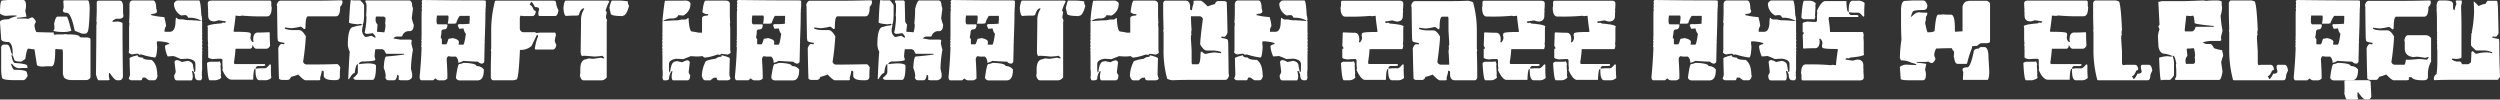 <svg xmlns="http://www.w3.org/2000/svg" viewBox="0 0 769.18 30.63"><rect x="0" y="0" width="769.18" height="30.63" fill="#333333" stroke="none"/><defs><style>.cls-1{fill:#fff;}</style></defs><g id="Warstwa_2" data-name="Warstwa 2"><g id="Warstwa_1-2" data-name="Warstwa 1"><path class="cls-1" d="M3,0H7.08C7.7,0,8,.59,8,1.69v.46a7.42,7.42,0,0,1-.23,1.18L8.13,5v.12a25.77,25.77,0,0,1-2.93.36v.22H8l.71.12a2.9,2.9,0,0,1,1.18-.46H10A2.73,2.73,0,0,1,11,6.53v.34A1.71,1.71,0,0,0,10.61,8c.22,1.25.46,1.88.72,1.88,2.52.08,4.17.12,5,.12a.11.11,0,0,1,.12-.12,1.11,1.11,0,0,0,.34.82l.84-.12h1.76a1.29,1.29,0,0,0,.59-.11l.7.11H21c2.36,0,3.54.28,3.54.83l.6.12H26.9c.59.1.91.25.94.47v11.8a1.44,1.44,0,0,1-1.18.83H22.18c-1.81,0-2.71-.56-2.71-1.66-.08,0-.12,0-.12-.11V16l-.12-.82h-.12c-.41,0-1.08,0-2-.12l-.12.24c0,3.39-.36,5.08-1.06,5.08H14.87a11.59,11.59,0,0,0-1.54.1c-1.33,0-2-.23-2-.7l-.72-4.6a15.32,15.32,0,0,1-1.88-.24c-.33,0-.64,1.06-.94,3.18l-1.18.84q-2.25,0-2.25-.72a4.79,4.79,0,0,0-.58-1.3l.12-.58c0-1.91-.4-3.05-1.18-3.42-1.57,0-2.36-.32-2.36-1L0,6.87c0-.63.87-.94,2.6-.94A9.4,9.4,0,0,1,5.08,5V4.75H5c-.73,0-1.76,0-3.08.12A3.09,3.09,0,0,1,0,4.17q0-4,.6-4C1.46.07,2.25,0,3,0ZM1.3,13.72h.82c.61,0,1,.83,1.3,2.48.16,0,.24.2.24.58a.92.92,0,0,0-.12.36c.29,1.49.65,2.24,1.06,2.24,2.51.17,3.77.45,3.77.84l.12.58-.24.12H7.91A19.84,19.84,0,0,0,5.78,21a2.73,2.73,0,0,1-2-1.3l-.24-.12-.12.24c.36,1.1.72,1.66,1.06,1.66,2.52,0,3.77.27,3.77.82a4.27,4.27,0,0,1,.24,1.06c-.44.86-.87,1.29-1.3,1.29H4.26c-2.44,0-3.66-.27-3.66-.82a14.37,14.37,0,0,1-.24-2.25V14.78C.36,14.08.67,13.72,1.3,13.72ZM20.52,5.11c.23,0,.71,1.45,1.42,4.36a7.91,7.91,0,0,1-3.06.36h-.12c-1.57-.05-2.35-.24-2.35-.58.11,0,.22-.12.34-.36V8.65a12.57,12.57,0,0,0-.1-1.3c.3-1.49.66-2.24,1.06-2.24Zm-.82-5H27c.33,0,.53.79.6,2.36Q27.44,10,26.78,10c-.08.24-.31.36-.7.36h-.82L23,9.47q-1.14-5.53-2.48-5.54-1.17,0-1.17-.72l.23-.82c0-.13,0-.84-.11-2.12Z"/><path class="cls-1" d="M30.47.21h6.39q1,0,1,2V3.76a5.9,5.9,0,0,0,.12,1.06c0,.51-.36.83-1.08.94H35.68c-.7.38-1.06.61-1.06.72v.24a10.18,10.18,0,0,0,1.54-.12c1,.16,1.54.35,1.54.58V9.43q0,5,.12,14.32c-.21.63-.56.94-1.08.94H36q-.74,0-2.25-2.25-.24,0-.24.24v.48a2.87,2.87,0,0,0,.24,1.3l-.36.23H30.35c-.23,0-.5-.59-.82-1.77q.12-11.39.12-15l.12-1.06-.12-.24c.08-1.46.12-2.69.12-3.68V.56C29.85.32,30.08.21,30.47.21Z"/><path class="cls-1" d="M40.9.14h6.17c.63,0,1,.87,1,2.61.08,0,.16.27.24.82-.1.48-.69.72-1.78.72v.36a20.87,20.87,0,0,0,4,.6A16,16,0,0,1,51.1,8a3,3,0,0,0-.46,1.2v.58h1.65C53.4,9.74,54,8.68,54,6.55l.12-1.08h.24a1.13,1.13,0,0,0,.82.48h1.08a12.69,12.69,0,0,0,1.3.24h.36c.83,0,2.13.08,3.91.24V6.31a7.23,7.23,0,0,0-3.91-.84c-.29-.55-.57-.82-.84-.82s-.59,0-1.3.12a4.12,4.12,0,0,1-2.26-3.68c.31-.63.71-.95,1.2-.95h6.51c.33,0,.57,1.54.72,4.63.08,0,.16.43.24,1.3a.11.11,0,0,1-.12.12l.12.59V10.1a.11.11,0,0,0,.12.12l-.12.24v.72a.11.11,0,0,0,.12.12l-.12.22V12a1,1,0,0,0,.12.48.89.89,0,0,0-.12.47v.12a.94.94,0,0,0,.12.47.94.94,0,0,0-.12.47v.12a.9.9,0,0,0,.12.48,1,1,0,0,0-.12.48.88.88,0,0,0,.12.46,1,1,0,0,0-.12.48v.36a.11.11,0,0,0,.12.12l-.12.24v4.39a9.28,9.28,0,0,1-.12,1.3l.12.24-.12.24c.08.56.12.87.12.94-.12.56-.27.83-.48.83H61q-1.08,0-1.08-1.77-.41-1.08-.6-1.08h-.23V22a8.86,8.86,0,0,1,.23,1.56c-.05.78-.21,1.17-.46,1.17H54.43q-.84,0-.84-1.53l.48-1-.36-3c0-.48.28-.71.84-.71a4.07,4.07,0,0,1,1.42.59l1.78-.36c1.1.21,1.65.76,1.65,1.66.24,1.14.36,1.73.36,1.78H60l.12-.58V19.7q0-1.36-2.37-1.65l-2.14.12a18.65,18.65,0,0,0-2.26-.94q-1.17.12-1.77.12a8.86,8.86,0,0,1-.82-3.1c0-.26.43-.5,1.3-.71v-.11c0-.28-1-.52-3-.72H48.5q-.24,0-.24.36a7.07,7.07,0,0,0,.12,1.3c-.11,2.21-.35,3.32-.72,3.32a21.94,21.94,0,0,1-4.15-.94q-.09,0-.72.12c0-.13-.15-.25-.46-.36a10.48,10.48,0,0,0-1.67.24,1.63,1.63,0,0,1-1.06-.6l.12-.82V8.56a9.28,9.28,0,0,1,.12-1.3L39.72,7q.12-2,.12-3.09V1.2C39.94.49,40.29.14,40.9.14ZM42.33,17c0,.46.51.7,1.54.7q.23.72,2.73.72,1.78,1.26,1.78,4.75h.12q-.27,1.53-1.08,1.53H46c-.21,0-.64-.27-1.3-.83h-.84c-.11.56-.27.83-.48.83H40.55a1,1,0,0,1-.95-.59A3.5,3.5,0,0,0,40,22.92c-.08-2.73-.12-4.39-.12-5C39.84,17.71,40.67,17.4,42.33,17Z"/><path class="cls-1" d="M67.61,18.9a3.93,3.93,0,0,1,.34.94l-.12.24c.08,1.06.12,1.85.12,2.36h.12l-.12.24v.6a.94.94,0,0,0,.12.47c0,.37-.55.68-1.66.94h-1.9c-.37,0-.65-1.77-.82-5.33a2.07,2.07,0,0,1,.94-.36H67ZM65.11.19h18q.17,0,.36.36V1.61a1.16,1.16,0,0,0,.12.59c0,1.9-.48,2.84-1.42,2.84h-.6a64.6,64.6,0,0,1-7.11-.24,3.31,3.31,0,0,1-.82.12L72.46,4.8q0,.86-.6,4.86l.24.12h.48c3,0,4.5.16,4.5.47l.11.48-.11.58a1.78,1.78,0,0,0,.7,1.66l.24-.12-.12-.58c0-1.5.47-2.26,1.41-2.26.68,0,1.86,0,3.56-.11a.76.76,0,0,1,.12.35c0,.67,0,1.93.12,3.8-.3.62-.69.94-1.18.94H78.85c-.4,0-.76-.36-1.07-1.06h-.12c0,.7-.28,1.06-.82,1.06H72.46c-.08,1.32-.24,2.74-.48,4.25a1,1,0,0,1,.12.48h9.23q.24,0,.24.24v.24l-.6.12H79.21a1.19,1.19,0,0,0-.6.7.11.11,0,0,1,.12.12L79.91,21h1.66c.31,0,.78-.39,1.42-1.18h.12q.24,0,.24.24v1.3c0,.56,0,1.42.12,2.6a2.63,2.63,0,0,1-2.14.71H79.79c-.78,0-1.18-1-1.18-3v-.48h-.12c-.34,0-.54,1.11-.59,3.32H71.26c-1,0-2-1-2.83-3a1,1,0,0,1,.12-.48,9.28,9.28,0,0,1-.12-1.3v-1.3q0-.3-.48-.36c-.63,0-1.45,0-2.48.12-.94-.16-1.42-.36-1.42-.59V15.23a.11.11,0,0,0-.12-.12l.12-.24v-.12a3.73,3.73,0,0,0-.12-.94q0-.24.12-.24c-.08-.79-.12-1.38-.12-1.78V8.6a.9.9,0,0,0-.12-.48c0-.4,1.46-.71,4.38-.94q0-.21.6-.24l.24.12c.3-.13.46-.25.46-.36V6.58l-2.24-.36a7.22,7.22,0,0,1-1.3.36c-1.26,0-1.9-.59-1.9-1.78,0-.94,0-1.42-.12-1.42l.12-.24Q63.93,1.73,63.93,1C63.93.46,64.33.19,65.11.19Z"/><path class="cls-1" d="M105,.09a.92.92,0,0,0,.36.12v.7a2.48,2.48,0,0,1-.7,1.17c0,2-.43,2.94-1.3,2.94H94.8C94.25,5,94,6.16,94,8.44l-.12.48H93.5c-.49-.48-.84-.72-1.06-.72a16.31,16.31,0,0,1-2.82.48l-2-.24v.24c0,.24.71.43,2.12.58H92.1c.59,0,1.26.64,2,1.9A78.92,78.92,0,0,1,93.26,19a1.15,1.15,0,0,0,1.06.84h.12c2.23,0,5.34,0,9.31-.12.21,0,.52.31.94.94-.08.92-.12,1.59-.12,2v.94c0,.7-.43,1.05-1.3,1.05h-.58c-2,0-3.07-.47-3.07-1.41V22.1c0-.11-.12-.22-.35-.34H99a9.06,9.06,0,0,1-.48,2v.83a.9.9,0,0,1-.46.11H94c-.36,0-1.1-.58-2.24-1.76a16.37,16.37,0,0,1-2.24.71c-.21.62-.56.94-1.06.94H86.68a1.38,1.38,0,0,1-.84-.36c-.08-1.58-.15-4.71-.22-9.42.31-.87.66-1.3,1.06-1.3l.7.12.12-.22v-.24c-1.33-.16-2-.4-2-.72a5.51,5.51,0,0,1-.12-.94q-.12-7.89-.12-9.3c0-.05,0-.29-.12-.7C85.4.64,85.8.21,86.32.21H97.5C99.26.21,101.78.17,105,.09Z"/><path class="cls-1" d="M108,0l.6.12h2.24a5.65,5.65,0,0,1,1.18,1.42V4.75c-.06,1.81-.22,2.72-.48,2.72a.83.83,0,0,1,.12.36c-.16.7-.24,1.1-.24,1.18a2.52,2.52,0,0,0,1,2.35h.34c1-.23,1.58-.35,1.66-.35a2.52,2.52,0,0,0,1.06.59.11.11,0,0,1,.12-.12,3.13,3.13,0,0,0-.94-1.29,12.8,12.8,0,0,1-2,.23l-.48-.35a22.87,22.87,0,0,0,.58-4.84,1.1,1.1,0,0,0-.1-.36c.06-.85.1-1.6.1-2.24V1.45a1.39,1.39,0,0,0-.34-.82V.39q0-.24.24-.24h13.21c.62,0,.94.59.94,1.76q.12,0,.24.84l-.36,2.84a11,11,0,0,0,.6,2c0,1.33-.44,2-1.3,2a2.08,2.08,0,0,0-2.24,1.54,1,1,0,0,1-.48.12h-1.18a1.33,1.33,0,0,0-1.06.58l2.12.36h3.18l.36.23-.12.82v.12a13.72,13.72,0,0,0,.48,1.9,38.81,38.81,0,0,0-.6,5.66v.24c.24,1,.36,1.58.36,1.65v.59c0,.65-.44,1.08-1.3,1.29h-2.24l-.6-.11V23.4c0-.12-.11-.24-.34-.36h-.12c-.16,1.1-.47,1.65-.94,1.65h-1.78c-.5,0-.81-.31-.94-.94l.12-.23v-.24a7.11,7.11,0,0,0-.6-2.36c.12-2.36.39-3.54.82-3.54,2-.16,3.78-.36,5.44-.6v-.22h-5.44c-.1,0-.33-.39-.7-1.18a.88.88,0,0,1-.48-.24h-2.23a21.83,21.83,0,0,0-.24,2.24,6.93,6.93,0,0,1,.24,1.06c-.33.32-1.71.48-4.12.48a1.59,1.59,0,0,0-1,.7.11.11,0,0,1,.12.12,22.26,22.26,0,0,1,3.2-.24c1.33.1,2,.34,2,.72,0,2.9-.36,4.36-1.06,4.36h-5a1,1,0,0,1-.94-.59c.95-.75,1.42-1.34,1.42-1.77V19.74h-.12c-.37.19-.65,1.1-.84,2.72-.47,0-1,.62-1.76,1.88h-.24q.36-7.89.48-8.38a6.19,6.19,0,0,1-.6-2.12q0-5.55,1.78-5.55a7.36,7.36,0,0,1,2.24-.46l.34-.36a.81.81,0,0,0-.34-.12,5.51,5.51,0,0,0-.94.12c-1.81-.14-2.72-.34-2.72-.6C107.63,2.31,107.83,0,108,0Zm7.68,5.08-.12.58v.72a2.43,2.43,0,0,0,.59,1.18L116,9.71l.24.12h.58l1.42.12a7.87,7.87,0,0,0,.36-2.36l-.12-.48a6.14,6.14,0,0,0,.12-1.18V5.59q0-.2-.48-.48Z"/><path class="cls-1" d="M130.14,0q9.23.12,13.84.12h4.89l.6.12V1.91l-.12,1.42h.12a.92.92,0,0,0-.12.36q0,3.83-.24,9.2h.12a.76.76,0,0,0-.12.35q0,1-.12,5.73a.78.78,0,0,1-.84.6,1.68,1.68,0,0,1-1.07-.6q-1.1,0-4.53-.24a5.34,5.34,0,0,1-1.56.6,2.34,2.34,0,0,0-.72-1.92h-1.55l-.7-.12q-.35,0-.6.84.24,3.69.24,6a1.68,1.68,0,0,1-1.08.59H135A1.68,1.68,0,0,1,134,24.1l-.72.59h-3.69c-.32-.1-.48-.46-.48-1.07q.48-5,.6-9.06l-.12-.24.12-.72-.12-.24a.89.89,0,0,0,.12-.47.9.9,0,0,0-.12-.48,1,1,0,0,0,.12-.48v-.24a.11.11,0,0,0-.12-.12l.12-.24V4.17a9.28,9.28,0,0,1,.12-1.3l-.12-.24a3.53,3.53,0,0,0,.12-.84l-.12-.23a1,1,0,0,0,.12-.48V.72a.11.11,0,0,0-.12-.12Q129.81,0,130.14,0Zm4.29,4.77L134.31,6v.48q0,.87.36,1h2.75l.24.12q0,1.44-1,1.44t-.84,1a9.46,9.46,0,0,1-.24,1.44l.36.6v1.31q0,.24.24.24h1.08c.16,0,.4-.61.72-1.67l1.3-.24c1.27.28,1.91.68,1.91,1.2s-.12.66-.12.71l.24.12h1.2c.24,0,.51-1.11.83-3.35a3.06,3.06,0,0,1-.71-1.65h-.12l-1.2.12a5.26,5.26,0,0,1-.48-1.2l.36-.24h.6c.56,0,1.43,0,2.63-.12a.89.89,0,0,1,.1-.36c0-.08,0-.12-.1-.12l.1-.6V4.89h-3.09a7.41,7.41,0,0,0-1.08,2.27l-.6.12h-2A9.13,9.13,0,0,0,138,5.13a.83.83,0,0,1-.12-.36Zm8.24,14.56q3.93.15,3.93,1a2.66,2.66,0,0,1,2.27,1.07c0,2.22-.64,3.33-1.91,3.33h-5.61a1.15,1.15,0,0,1-1.08-.83q.57-4.17,1-4.17A6.35,6.35,0,0,0,142.67,19.33Z"/><path class="cls-1" d="M152.54.21H170.4c.48,0,.72.31.72.94a5.78,5.78,0,0,0,.7,2c-.17,1.19-.52,1.78-1.06,1.78H166q-.18,0-.36-.36v-.7a7.19,7.19,0,0,1,.24-1c0-.46-.43-.7-1.3-.7A5.76,5.76,0,0,0,163.55.56c-.13,0-.32.32-.6.94.45,0,.88.56,1.3,1.66q.6.12.6.48c-.16.87-.51,1.3-1.06,1.3H161l-.84-.12a1.47,1.47,0,0,0-.23.72V8.72A1.16,1.16,0,0,0,161,9.91h3.3q.6,0,.6.24l1.42-.12h4.37c.18,0,.3.28.36.82a7.52,7.52,0,0,0-.36,1.78,6.19,6.19,0,0,0,.48,1.18c-.16.94-.51,1.42-1.06,1.42h-5.33l-.24-.12a15.36,15.36,0,0,1,1-3.9v-.12a.92.92,0,0,1-.12-.36h-.24l-1.66,3.44a5,5,0,0,1-3.55,1.18q-.4,9.11-1.06,9.11l-.84.23H151.6a1,1,0,0,1-.59-.94V21.62q0-2.14.12-5.79a.11.11,0,0,0-.12-.12l.12-.84V9.79A35.27,35.27,0,0,1,152.3.32Z"/><path class="cls-1" d="M174.06.19h13.09l.34.24a13,13,0,0,0-1.18,2.94c.19,0,.31.2.36.59a8,8,0,0,0-.24,1.41c.19.55.3.83.36.83l-.12.58v17a2,2,0,0,1-1.64.94H179.6c-.55,0-.94-.47-1.18-1.41l.12-.82V21.4q0-3.18,2-3.18c0-.1.24-.18.7-.24.7.08,1.13.12,1.3.12l2.36-.36a2.73,2.73,0,0,0,.94.24l.12-.24c-.08,0-.28-.19-.6-.58a18.58,18.58,0,0,1-2.58.24c-1.51-.16-2.58-.24-3.19-.24h-.22c-.09,0-.12,0-.12.12-.35,0-.55-.43-.6-1.3q.12-8.07.12-10.25a6.26,6.26,0,0,1,.94-2.94V2.55c-.7,0-1.25.7-1.64,2.12l-.6.12c-.61,0-1.71,0-3.3.11-.42,0-.7-.82-.82-2.47C173.52.93,173.75.19,174.06.19Zm14.15,0H190a16.15,16.15,0,0,1,3.18.24V.77a2.05,2.05,0,0,0,.36,1c-.53,2-1.15,3.06-1.88,3.06,0,.08,0,.11-.12.11-2.44,0-3.66-.27-3.66-.82q0-.07-.36-1.65A6.77,6.77,0,0,1,188.21.19Z"/><path class="cls-1" d="M211.25.19c.79.18,1.19.53,1.19,1.06a4,4,0,0,1-2.25,3.55,14.14,14.14,0,0,0-1.54-.12c-.22.64-.81,1-1.78,1a4.68,4.68,0,0,0-2.71.7v.12c1.77-.16,3.07-.24,3.89-.24h.36c.09,0,.52-.08,1.3-.24h1.08a1.14,1.14,0,0,0,.82-.46h.24c.14,2.76.5,4.14,1.06,4.14a16.66,16.66,0,0,1,2,.35H216V5.64q0-.84,1.65-.84c0-.08.08-.12.23-.12V4.32a2.14,2.14,0,0,1-1.78-.58c.29-2.37.61-3.55,1-3.55h6.39c.7.1,1.06.45,1.06,1.06V4c0,.73,0,1.76.12,3.08a.11.11,0,0,1-.12.12l.12,1.42v6.75l.12.7c0,.26-.32.5-.94.72l-1.78-.24c-.32.11-.48.23-.48.35a6.91,6.91,0,0,0-.94-.11,14.51,14.51,0,0,1-3.79.94,2.14,2.14,0,0,1-.72-.47l-1.18.11h-.72a16.52,16.52,0,0,1-1.66-.11l-2.37.94c-1.11-.08-1.82-.12-2.14-.12-1.49.22-2.24.77-2.24,1.66v1.9l.12.6h.22c.22-2.21.77-3.32,1.66-3.32l.48-.12a12.45,12.45,0,0,0,1.66.34,4.35,4.35,0,0,1,1.42-.58.82.82,0,0,1,.83.58c0,.17-.12,1.21-.35,3.1.23.54.39.82.47.82,0,1.1-.28,1.65-.83,1.65h-4.38q-.48,0-.48-1.41c0-.08.08-.56.24-1.42h-.24a4.21,4.21,0,0,0-.82,2.48,1.32,1.32,0,0,1-.83.35h-.71c-.23,0-.39-.31-.47-.94l.12-.83-.12-.24a.11.11,0,0,1,.12-.12l-.12-1.42V16.77a.11.11,0,0,0-.12-.12l.12-.24v-.36a.88.88,0,0,0-.12-.46,1,1,0,0,0,.12-.48,1,1,0,0,0-.12-.48,1,1,0,0,0,.12-.48v-.1a1,1,0,0,0-.12-.48,1,1,0,0,0,.12-.48V13a1,1,0,0,0-.12-.48.88.88,0,0,0,.12-.46v-.48a.11.11,0,0,0-.12-.12l.12-.24v-.7a.11.11,0,0,0-.12-.12l.12-.24V6.82a1,1,0,0,1,.12-.48.11.11,0,0,0-.12-.12q.62-5.92.82-6ZM222.05,17c1.65.41,2.48.73,2.48.94v.12q-.12,4.53-.12,5s.12.44.36,1.18a1.4,1.4,0,0,1-.94.47h-2.62c-.47,0-.7-.27-.7-.82h-.6c-.29,0-.73.28-1.3.82H217c-.51,0-.86-.47-1.06-1.41A10.07,10.07,0,0,1,217,19.12c0-.39,1.06-.75,3.19-1.06a2.53,2.53,0,0,1,1.78-.59A.91.91,0,0,1,222.05,17Z"/><path class="cls-1" d="M227.16,0q9.22.12,13.84.12h4.89l.6.12V1.91l-.12,1.42h.12a.92.92,0,0,0-.12.36q0,3.83-.24,9.2h.12a.76.76,0,0,0-.12.35q0,1-.12,5.73a.78.78,0,0,1-.84.6,1.7,1.7,0,0,1-1.08-.6c-.73,0-2.23-.08-4.52-.24a5.34,5.34,0,0,1-1.56.6,2.34,2.34,0,0,0-.72-1.92h-1.55l-.7-.12q-.34,0-.6.84.24,3.69.24,6a1.68,1.68,0,0,1-1.08.59h-1.55A1.68,1.68,0,0,1,231,24.1l-.72.59h-3.69c-.32-.1-.48-.46-.48-1.07q.48-5,.6-9.06l-.12-.24.12-.72-.12-.24a.89.89,0,0,0,.12-.47.9.9,0,0,0-.12-.48,1,1,0,0,0,.12-.48v-.24a.11.11,0,0,0-.12-.12l.12-.24V4.17a9.28,9.28,0,0,1,.12-1.3l-.12-.24a3.53,3.53,0,0,0,.12-.84l-.12-.23a1,1,0,0,0,.12-.48V.72a.11.11,0,0,0-.12-.12Q226.83,0,227.16,0Zm4.29,4.77L231.33,6v.48q0,.87.36,1h2.75l.24.12q0,1.44-1,1.44t-.84,1a9.46,9.46,0,0,1-.24,1.44l.36.6v1.31q0,.24.24.24h1.08c.16,0,.4-.61.72-1.67l1.3-.24c1.27.28,1.91.68,1.91,1.2s-.12.66-.12.71l.24.12h1.2c.23,0,.51-1.11.83-3.35a3.06,3.06,0,0,1-.71-1.65h-.12l-1.2.12a5.26,5.26,0,0,1-.48-1.2l.36-.24h.6c.56,0,1.43,0,2.63-.12a.89.89,0,0,1,.1-.36c0-.08,0-.12-.1-.12l.1-.6V4.89h-3.09c-.13,0-.49.76-1.08,2.27l-.6.12h-2A9.13,9.13,0,0,0,235,5.13a.83.83,0,0,1-.12-.36Zm8.24,14.56q3.93.15,3.93,1a2.66,2.66,0,0,1,2.27,1.07q0,3.33-1.92,3.33h-5.6a1.15,1.15,0,0,1-1.08-.83q.57-4.17,1-4.17A6.48,6.48,0,0,0,239.69,19.33Z"/><path class="cls-1" d="M267.92.09a.92.92,0,0,0,.36.12v.7a2.58,2.58,0,0,1-.7,1.17c0,2-.44,2.94-1.3,2.94h-8.6c-.55,0-.82,1.14-.82,3.42l-.12.48h-.36c-.49-.48-.84-.72-1.06-.72a16.11,16.11,0,0,1-2.82.48l-2-.24v.24c0,.24.71.43,2.12.58H255c.59,0,1.26.64,2,1.9a78.92,78.92,0,0,1-.84,7.88,1.15,1.15,0,0,0,1.06.84h.12q3.35,0,9.32-.12c.2,0,.51.31.94.94-.08.92-.12,1.59-.12,2v.94c0,.7-.44,1.05-1.3,1.05h-.58c-2.05,0-3.08-.47-3.08-1.41V22.1c0-.11-.11-.22-.34-.34h-.24a9.06,9.06,0,0,1-.48,2v.83a.9.9,0,0,1-.46.11h-4.12c-.35,0-1.1-.58-2.24-1.76a16.37,16.37,0,0,1-2.24.71c-.2.62-.56.94-1.06.94h-1.76a1.34,1.34,0,0,1-.83-.36c-.08-1.58-.16-4.71-.23-9.42.31-.87.66-1.3,1.06-1.3l.7.12.12-.22v-.24c-1.33-.16-2-.4-2-.72a5.51,5.51,0,0,1-.12-.94q-.12-7.89-.12-9.3c0-.05,0-.29-.12-.7.27-.86.66-1.29,1.18-1.29h11.18Q263,.21,267.92.09Z"/><path class="cls-1" d="M270.93,0l.59.12h2.24c.13,0,.52.49,1.18,1.42V4.75c-.06,1.81-.22,2.72-.48,2.72a.83.83,0,0,1,.12.36c-.16.7-.24,1.1-.24,1.18a2.52,2.52,0,0,0,1,2.35h.34c1-.23,1.58-.35,1.66-.35a2.58,2.58,0,0,0,1.06.59.11.11,0,0,1,.12-.12,3.13,3.13,0,0,0-.94-1.29,12.68,12.68,0,0,1-2,.23l-.48-.35a22.87,22.87,0,0,0,.58-4.84.89.89,0,0,0-.1-.36c.07-.85.1-1.6.1-2.24V1.45a1.33,1.33,0,0,0-.34-.82V.39q0-.24.24-.24H278q.17,0,.36.36c.08,3,.12,5,.12,6a3,3,0,0,0,.6,1.06l-.24,2.12.24.12h.58l1.42.12a7.87,7.87,0,0,0,.36-2.36.92.92,0,0,0-.12-.36,39.22,39.22,0,0,0,.24-4.48C282,1,282.4.15,282.85.15h5.9c.63,0,.94.59.94,1.76q.12,0,.24.84l-.36,2.84a11,11,0,0,0,.6,2c0,1.33-.43,2-1.3,2a2.08,2.08,0,0,0-2.24,1.54,1,1,0,0,1-.48.12H285a1.33,1.33,0,0,0-1.06.58l2.12.36h3.18l.36.23-.12.82v.12a13.72,13.72,0,0,0,.48,1.9,38.81,38.81,0,0,0-.6,5.66v.24c.24,1,.36,1.58.36,1.65v.59c0,.65-.43,1.08-1.3,1.29h-2.24l-.6-.11V23.4c0-.12-.11-.24-.34-.36h-.12c-.16,1.1-.47,1.65-.94,1.65h-1.77c-.51,0-.82-.31-.94-.94l.12-.23v-.24a7.11,7.11,0,0,0-.6-2.36c.11-2.36.38-3.54.82-3.54q2.94-.24,5.43-.6v-.22h-5.43c-.11,0-.34-.39-.7-1.18a.82.82,0,0,1-.48-.24h-2.24a21.83,21.83,0,0,0-.24,2.24,6.93,6.93,0,0,1,.24,1.06c-.33.32-1.7.48-4.12.48a1.66,1.66,0,0,0-1,.7.11.11,0,0,1,.12.12,22.37,22.37,0,0,1,3.2-.24c1.33.1,2,.34,2,.72,0,2.9-.35,4.36-1.06,4.36h-5a1,1,0,0,1-.94-.59c.95-.75,1.42-1.34,1.42-1.77V19.74h-.12c-.36.19-.64,1.1-.84,2.72-.46,0-1.05.62-1.76,1.88h-.24q.36-7.89.48-8.38a6,6,0,0,1-.59-2.12q0-5.55,1.77-5.55A7.36,7.36,0,0,1,274,7.83l.34-.36a.81.81,0,0,0-.34-.12,5.63,5.63,0,0,0-.94.12c-1.81-.14-2.72-.34-2.72-.6C270.52,2.31,270.71,0,270.93,0Z"/><path class="cls-1" d="M292.92,0q9.22.12,13.84.12h4.89l.6.12V1.91l-.12,1.42h.12a.92.92,0,0,0-.12.36q0,3.83-.24,9.2H312a.76.76,0,0,0-.12.35q0,1-.12,5.73a.78.78,0,0,1-.84.6,1.68,1.68,0,0,1-1.07-.6q-1.1,0-4.53-.24a5.34,5.34,0,0,1-1.56.6,2.34,2.34,0,0,0-.72-1.92H301.5l-.7-.12q-.35,0-.6.84.24,3.69.24,6a1.68,1.68,0,0,1-1.08.59h-1.55a1.68,1.68,0,0,1-1.08-.59l-.72.59h-3.69c-.32-.1-.48-.46-.48-1.07q.48-5,.6-9.06l-.12-.24.12-.72-.12-.24a.89.89,0,0,0,.12-.47.9.9,0,0,0-.12-.48,1,1,0,0,0,.12-.48v-.24a.11.11,0,0,0-.12-.12l.12-.24V4.17a9.28,9.28,0,0,1,.12-1.3l-.12-.24a3.53,3.53,0,0,0,.12-.84l-.12-.23a1,1,0,0,0,.12-.48V.72a.11.11,0,0,0-.12-.12Q292.59,0,292.92,0Zm4.29,4.77L297.09,6v.48q0,.87.36,1h2.75l.24.12q0,1.44-1,1.44c-.56,0-.83.35-.83,1a11,11,0,0,1-.24,1.44l.35.6v1.31q0,.24.24.24h1.08c.16,0,.4-.61.72-1.67l1.3-.24c1.27.28,1.91.68,1.91,1.2s-.12.66-.12.71l.24.12h1.2c.24,0,.52-1.11.83-3.35a3.06,3.06,0,0,1-.71-1.65h-.12l-1.2.12a6.43,6.43,0,0,1-.48-1.2L304,7.4h.6c.56,0,1.43,0,2.63-.12a1.1,1.1,0,0,1,.1-.36c0-.08,0-.12-.1-.12l.1-.6V4.89h-3.09a7.41,7.41,0,0,0-1.08,2.27l-.59.12h-2a9.13,9.13,0,0,0,.24-2.15.83.83,0,0,1-.12-.36Zm8.24,14.56q3.93.15,3.93,1a2.66,2.66,0,0,1,2.27,1.07c0,2.22-.64,3.33-1.91,3.33h-5.61a1.15,1.15,0,0,1-1.08-.83q.57-4.17,1-4.17A6.35,6.35,0,0,0,305.45,19.33Z"/><path class="cls-1" d="M314.49.19h13.09l.34.24a12.46,12.46,0,0,0-1.18,2.94c.18,0,.3.2.36.59a8,8,0,0,0-.24,1.41c.18.55.3.83.36.83l-.12.58v17a2,2,0,0,1-1.64.94H320c-.54,0-.94-.47-1.17-1.41l.11-.82V21.4c0-2.12.68-3.18,2-3.18,0-.1.23-.18.7-.24.7.08,1.13.12,1.3.12l2.36-.36a2.73,2.73,0,0,0,.94.24l.12-.24c-.08,0-.28-.19-.6-.58a18.58,18.58,0,0,1-2.58.24c-1.52-.16-2.58-.24-3.2-.24h-.22a.11.11,0,0,0-.12.12c-.34,0-.54-.43-.6-1.3q.12-8.07.12-10.25a6.38,6.38,0,0,1,.94-2.94V2.55c-.69,0-1.24.7-1.64,2.12l-.59.12c-.61,0-1.71,0-3.3.11-.42,0-.7-.82-.82-2.47C314,.93,314.18.19,314.49.19Zm14.15,0h1.76a16.22,16.22,0,0,1,3.18.24V.77a2.05,2.05,0,0,0,.36,1c-.53,2-1.16,3.06-1.88,3.06,0,.08,0,.11-.12.11-2.44,0-3.66-.27-3.66-.82q0-.07-.36-1.65C328.28.93,328.52.19,328.64.19Z"/><path class="cls-1" d="M343,.19c.8.18,1.2.53,1.2,1.06a4,4,0,0,1-2.26,3.55,14,14,0,0,0-1.53-.12c-.22.64-.81,1-1.78,1a4.71,4.71,0,0,0-2.72.7v.12q2.67-.24,3.9-.24h.36c.09,0,.52-.08,1.3-.24h1.07a1.11,1.11,0,0,0,.82-.46h.24c.15,2.76.5,4.14,1.06,4.14a16.67,16.67,0,0,1,2,.35h1.09V5.64c0-.56.55-.84,1.66-.84,0-.08.07-.12.22-.12V4.32a2.15,2.15,0,0,1-1.78-.58c.3-2.37.62-3.55,1-3.55h6.39c.71.1,1.06.45,1.06,1.06V4c0,.73,0,1.76.12,3.08a.11.11,0,0,1-.12.12l.12,1.42v6.75l.12.7c0,.26-.31.5-.94.72l-1.78-.24c-.31.11-.48.23-.48.35a6.81,6.81,0,0,0-.93-.11,14.63,14.63,0,0,1-3.8.94,2.35,2.35,0,0,1-.72-.47l-1.18.11H346a16.34,16.34,0,0,1-1.66-.11l-2.38.94q-1.65-.12-2.13-.12c-1.5.22-2.24.77-2.24,1.66v1.9l.12.6h.22c.22-2.21.77-3.32,1.66-3.32l.48-.12a12.15,12.15,0,0,0,1.65.34,4.35,4.35,0,0,1,1.42-.58.84.84,0,0,1,.84.58c0,.17-.12,1.21-.36,3.1.24.54.4.82.48.82q0,1.65-.84,1.65h-4.37q-.48,0-.48-1.41c0-.08.08-.56.24-1.42h-.24a4.14,4.14,0,0,0-.82,2.48,1.36,1.36,0,0,1-.84.35H336c-.24,0-.4-.31-.48-.94l.12-.83-.12-.24a.11.11,0,0,1,.12-.12l-.12-1.42V16.77a.11.11,0,0,0-.12-.12l.12-.24v-.36a.88.88,0,0,0-.12-.46,1,1,0,0,0,.12-.48,1,1,0,0,0-.12-.48,1,1,0,0,0,.12-.48v-.1a1,1,0,0,0-.12-.48,1,1,0,0,0,.12-.48V13a1,1,0,0,0-.12-.48.88.88,0,0,0,.12-.46v-.48a.11.11,0,0,0-.12-.12l.12-.24v-.7a.11.11,0,0,0-.12-.12l.12-.24V6.82a1,1,0,0,1,.12-.48.11.11,0,0,0-.12-.12,38.86,38.86,0,0,1,.82-6ZM353.79,17c1.66.41,2.48.73,2.48.94v.12q-.12,4.53-.12,5s.12.44.36,1.18a1.38,1.38,0,0,1-.94.47H353c-.47,0-.7-.27-.7-.82h-.6c-.3,0-.73.28-1.3.82H348.7c-.5,0-.85-.47-1.06-1.41a10.23,10.23,0,0,1,1.06-4.16c0-.39,1.07-.75,3.2-1.06a2.51,2.51,0,0,1,1.77-.59A.91.91,0,0,1,353.79,17Z"/><path class="cls-1" d="M358.41.21h6.34c.81,0,1.27.5,1.4,1.52V2.79c0,.11.11.22.34.34h.24a8.77,8.77,0,0,1,.48-2V.32a1,1,0,0,1,.46-.11h1.68c.34,0,1.08.58,2.22,1.76a16.39,16.39,0,0,1,2.22-.71c.2-.62.56-.94,1.06-.94h1.76a1.35,1.35,0,0,1,.82.35q.12,2.54.24,9.38c-.32.85-.67,1.28-1.06,1.28l-.7-.1-.12.22v.24c1.33.16,2,.39,2,.7a6.49,6.49,0,0,1,.1.94q.12,7.86.12,9.26c.08.41.12.65.12.7-.26.86-.65,1.29-1.16,1.29H366.49c-1.4,0-3.31,0-5.74.11a4.62,4.62,0,0,1-1.64-.46A32.27,32.27,0,0,1,358,15v-5l-.12-.7L358,9c-.08-2.42-.12-4.33-.12-5.74V1.15A1,1,0,0,1,358.41.21Zm8,4.8c.07,2.23.14,3.6.22,4.1a3.73,3.73,0,0,0-.12.94v.36c0,.07,0,.1.12.1a2,2,0,0,0-.22.94v.48c.15,2.3.22,3.55.22,3.74v3.52l.12.58h1.79c.55,0,.83-1.13.83-3.4.07-.27.12-.43.12-.46h.34c.49.47.84.7,1.06.7a15.92,15.92,0,0,1,2.82-.48l2,.24v-.24c0-.22-.7-.42-2.1-.58h-2.34c-.61,0-1.28-.62-2-1.88q0-1.71.82-7.84A1.12,1.12,0,0,0,369,5Z"/><path class="cls-1" d="M381,.14h6.17q1,0,1,2.61c.08,0,.16.27.24.82-.1.48-.7.72-1.78.72v.36a20.77,20.77,0,0,0,4,.6A14.61,14.61,0,0,1,391.19,8a3,3,0,0,0-.46,1.2v.58h1.65c1.11,0,1.66-1.06,1.66-3.19l.12-1.08h.24a1.13,1.13,0,0,0,.82.48h1.08a12.69,12.69,0,0,0,1.3.24H398c.84,0,2.14.08,3.92.24V6.31A7.27,7.27,0,0,0,398,5.47c-.28-.55-.56-.82-.83-.82s-.6,0-1.3.12a4.1,4.1,0,0,1-2.26-3.68c.31-.63.71-.95,1.2-.95h6.51c.33,0,.57,1.54.72,4.63.08,0,.16.43.24,1.3a.11.11,0,0,1-.12.12l.12.59V10.1a.11.11,0,0,0,.12.12l-.12.24v.72a.11.11,0,0,0,.12.12l-.12.22V12a1,1,0,0,0,.12.48.89.89,0,0,0-.12.47v.12a.94.94,0,0,0,.12.47.94.94,0,0,0-.12.47v.12a.9.9,0,0,0,.12.48,1,1,0,0,0-.12.48.88.88,0,0,0,.12.46,1,1,0,0,0-.12.48v.36a.11.11,0,0,0,.12.12l-.12.24v4.39a9.28,9.28,0,0,1-.12,1.3l.12.24-.12.24c.08.56.12.87.12.94-.12.56-.28.83-.48.83h-.7q-1.08,0-1.08-1.77-.41-1.08-.6-1.08h-.24V22a8.21,8.21,0,0,1,.24,1.56c-.06.78-.21,1.17-.46,1.17h-4.39q-.84,0-.84-1.53l.48-1-.36-3c0-.48.28-.71.84-.71a4.07,4.07,0,0,1,1.42.59l1.77-.36c1.11.21,1.66.76,1.66,1.66.24,1.14.36,1.73.36,1.78h.24l.12-.58V19.7c0-.91-.79-1.46-2.38-1.65l-2.13.12a18.65,18.65,0,0,0-2.26-.94c-.78.08-1.38.12-1.77.12a8.86,8.86,0,0,1-.82-3.1c0-.26.43-.5,1.29-.71v-.11q0-.42-3-.72h-.58q-.24,0-.24.36a7.07,7.07,0,0,0,.12,1.3c-.12,2.21-.35,3.32-.72,3.32a21.94,21.94,0,0,1-4.15-.94q-.09,0-.72.12c0-.13-.15-.25-.46-.36a11,11,0,0,0-1.68.24,1.61,1.61,0,0,1-1.05-.6l.11-.82V8.56a9.28,9.28,0,0,1,.12-1.3L379.8,7q.12-2,.12-3.09V1.2C380,.49,380.38.14,381,.14ZM382.42,17c0,.46.51.7,1.54.7.14.48,1.06.72,2.73.72q1.79,1.26,1.78,4.75h.12q-.27,1.53-1.08,1.53h-1.42c-.2,0-.63-.27-1.3-.83H384c-.12.56-.28.83-.48.83h-2.84a1,1,0,0,1-.95-.59,3.66,3.66,0,0,0,.35-1.18c-.08-2.73-.12-4.39-.12-5C379.92,17.71,380.76,17.4,382.42,17Z"/><path class="cls-1" d="M427.11,21.72v-.48H427c-.32,0-.52,1.07-.6,3.22v.12H420c-.81,0-1.68-1-2.62-3a1,1,0,0,1,.12-.48,9.15,9.15,0,0,1-.12-1.3V18.51l-.24-.34q-1.24,0-2.61.12c-1-.14-1.54-.34-1.54-.6v-2.5q0-.24.36-.24v-.24l-.36-.59c.08-1.87.12-3.14.12-3.8a.83.83,0,0,1,.12-.36c1.7.08,2.88.12,3.56.12.95,0,1.43.75,1.43,2.26l-.12.6.24.12a1.84,1.84,0,0,0,.7-1.68l-.12-.58.12-.48c0-.32,1.36-.48,4.09-.48h.46l.24-.12c-.39-2.67-.58-4.3-.58-4.87L422,5q.09,0-.39-.12a64.67,64.67,0,0,1-7.13.24h-.6c-.94,0-1.42-1-1.42-2.85a1.22,1.22,0,0,0,.12-.6V.58q.19-.36.36-.36h17.62c.79,0,1.18.28,1.18.82s0,1.2-.12,2.16l.12.24q-.12,0-.12,1.41c0,1.19-.63,1.78-1.9,1.78a7.21,7.21,0,0,1-1.31-.36l-2.26.36v.12q0,.2.48.36l.24-.12q.6,0,.6.24c2.93.23,4.39.55,4.39,1a.88.88,0,0,0-.12.46v3.21c0,.4,0,1-.12,1.78q.12,0,.12.24c-.08.79-.2,1.19-.36,1.19h-10a36,36,0,0,1-.46,4l.12.59h8.81a.21.21,0,0,1,.24.24v.24l-.6.12h-1.77a1.19,1.19,0,0,0-.6.7.11.11,0,0,1,.12.12l1.18-.12h1.67c.31,0,.78-.39,1.42-1.18h.12a.21.21,0,0,1,.24.24v1.3c0,.56,0,1.43.12,2.62a2.63,2.63,0,0,1-2.14.71h-1.55C427.5,24.69,427.11,23.7,427.11,21.72Zm-14.53-2.25a1.07,1.07,0,0,1,1-.48h2.38l.58-.12a2.74,2.74,0,0,1,.36,1.07h-.12c.07,1.26.12,2,.12,2.26a.92.92,0,0,0,.12.36.11.11,0,0,0-.12.12v.6l.12.58a2.58,2.58,0,0,1-1.66.83h-1.9Q412.88,24.69,412.58,19.47Z"/><path class="cls-1" d="M453.89,24.69h-6.32c-.82,0-1.3-.5-1.42-1.52V22.11c0-.11-.12-.22-.34-.34h-.24a9.14,9.14,0,0,1-.47,2v.83a.88.88,0,0,1-.47.11H443c-.34,0-1.08-.58-2.22-1.76a16.39,16.39,0,0,1-2.22.71c-.21.62-.56.94-1.06.94h-1.76a1.33,1.33,0,0,1-.82-.35q-.12-2.53-.24-9.38c.32-.85.67-1.28,1.06-1.28l.7.1.12-.22v-.24c-1.32-.16-2-.39-2-.7a5.89,5.89,0,0,1-.12-.94q-.12-7.86-.12-9.26c-.08-.41-.12-.65-.12-.7.26-.86.65-1.29,1.18-1.29h10.46c1.41,0,3.32,0,5.74-.11a4.72,4.72,0,0,1,1.64.46,32.63,32.63,0,0,1,1.16,9.26v5l.12.7-.12.24c.08,2.42.12,4.33.12,5.74v2.1A1,1,0,0,1,453.89,24.69Zm-8-4.8c-.08-2.23-.16-3.6-.23-4.1a4.25,4.25,0,0,0,.12-.94v-.36c0-.07-.05-.1-.12-.1a2,2,0,0,0,.23-.94V13c-.16-2.3-.23-3.55-.23-3.74V5.71l-.12-.58h-1.8c-.55,0-.82,1.13-.82,3.4a3.77,3.77,0,0,0-.12.46h-.34c-.49-.47-.84-.7-1.06-.7a16.15,16.15,0,0,1-2.8.48l-2-.24v.24c0,.23.7.42,2.1.58h2.36c.59,0,1.25.63,2,1.88q0,1.71-.82,7.84a1.12,1.12,0,0,0,1.06.82Z"/><path class="cls-1" d="M470.67,21.72v-.48h-.12c-.32,0-.52,1.07-.6,3.22v.12h-6.44c-.81,0-1.68-1-2.61-3a1,1,0,0,1,.12-.48,9.15,9.15,0,0,1-.12-1.3V18.51l-.24-.34c-.83,0-1.71,0-2.62.12-1-.14-1.54-.34-1.54-.6v-2.5q0-.24.36-.24v-.24l-.36-.59c.08-1.87.12-3.14.12-3.8a.83.83,0,0,1,.12-.36c1.7.08,2.88.12,3.56.12.95,0,1.43.75,1.43,2.26l-.12.6.24.12a1.84,1.84,0,0,0,.7-1.68l-.12-.58.12-.48c0-.32,1.37-.48,4.09-.48h.46l.24-.12c-.39-2.67-.58-4.3-.58-4.87l-1.2.12q.09,0-.39-.12a64.55,64.55,0,0,1-7.13.24h-.6Q456,5.09,456,2.24a1.37,1.37,0,0,0,.11-.6V.58q.19-.36.36-.36h17.62c.79,0,1.18.28,1.18.82s0,1.2-.12,2.16l.12.24q-.12,0-.12,1.41c0,1.19-.63,1.78-1.89,1.78A7,7,0,0,1,472,6.27l-2.26.36v.12q0,.2.48.36l.24-.12q.6,0,.6.24c2.93.23,4.39.55,4.39,1a.88.88,0,0,0-.12.46v3.21c0,.4,0,1-.12,1.78q.12,0,.12.24c-.08.79-.2,1.19-.36,1.19h-10a33.69,33.69,0,0,1-.46,4l.12.59h8.82c.16,0,.23.08.23.24v.24l-.59.12h-1.78a1.23,1.23,0,0,0-.6.7.11.11,0,0,1,.12.12L472,21h1.67c.31,0,.78-.39,1.42-1.18h.12a.21.21,0,0,1,.24.24v1.3c0,.56,0,1.43.12,2.62a2.62,2.62,0,0,1-2.13.71h-1.56C471.06,24.69,470.67,23.7,470.67,21.72Zm-14.53-2.25a1.07,1.07,0,0,1,1-.48h2.38l.58-.12a2.45,2.45,0,0,1,.36,1.07h-.12c.08,1.26.12,2,.12,2.26a.92.92,0,0,0,.12.36.11.11,0,0,0-.12.12v.6l.12.58a2.58,2.58,0,0,1-1.66.83H457Q456.44,24.69,456.14,19.47Z"/><path class="cls-1" d="M492.38,21.72v-.48h-.13c-.31,0-.51,1.07-.59,3.22v.12h-6.45c-.81,0-1.68-1-2.61-3a1,1,0,0,1,.12-.48,9.15,9.15,0,0,1-.12-1.3V18.51l-.24-.34q-1.25,0-2.61.12c-1-.14-1.54-.34-1.54-.6v-2.5q0-.24.36-.24v-.24l-.36-.59c.08-1.87.12-3.14.12-3.8a.83.83,0,0,1,.12-.36c1.69.08,2.88.12,3.55.12,1,0,1.44.75,1.44,2.26l-.12.6.24.12a1.86,1.86,0,0,0,.7-1.68l-.12-.58.12-.48q0-.48,4.08-.48h.46l.24-.12c-.39-2.67-.58-4.3-.58-4.87l-1.2.12q.09,0-.39-.12a64.45,64.45,0,0,1-7.12.24h-.6c-.95,0-1.42-1-1.42-2.85a1.22,1.22,0,0,0,.12-.6V.58q.18-.36.36-.36h17.62c.78,0,1.18.28,1.18.82s0,1.2-.12,2.16l.12.24q-.12,0-.12,1.41c0,1.19-.64,1.78-1.9,1.78a7,7,0,0,1-1.32-.36l-2.25.36v.12q0,.2.48.36l.23-.12q.6,0,.6.24c2.93.23,4.39.55,4.39,1a1,1,0,0,0-.11.46v3.21c0,.4,0,1-.12,1.78q.12,0,.12.24c-.08.79-.2,1.19-.36,1.19h-10a33.69,33.69,0,0,1-.46,4l.12.59h8.82a.21.21,0,0,1,.24.24v.24l-.6.12H493a1.21,1.21,0,0,0-.59.7c.07,0,.11,0,.11.12l1.18-.12h1.68c.31,0,.78-.39,1.42-1.18h.12c.16,0,.23.08.23.24v1.3c0,.56.05,1.43.13,2.62a2.63,2.63,0,0,1-2.14.71h-1.56Q492.38,24.69,492.38,21.72Zm-14.53-2.25a1,1,0,0,1,.95-.48h2.38l.58-.12a2.45,2.45,0,0,1,.36,1.07H482c.08,1.26.12,2,.12,2.26a.92.92,0,0,0,.12.36.11.11,0,0,0-.12.12v.6l.12.58a2.56,2.56,0,0,1-1.66.83h-1.89Q478.14,24.69,477.85,19.47Z"/><path class="cls-1" d="M509.19,0q9.23.12,13.85.12h4.88l.6.12V1.91l-.12,1.42h.12a.92.92,0,0,0-.12.36q0,3.83-.24,9.2h.12a.76.76,0,0,0-.12.35q0,1-.12,5.73a.77.77,0,0,1-.83.6,1.7,1.7,0,0,1-1.08-.6q-1.1,0-4.53-.24a5.34,5.34,0,0,1-1.56.6,2.36,2.36,0,0,0-.71-1.92h-1.56l-.7-.12q-.35,0-.6.84.24,3.69.24,6a1.68,1.68,0,0,1-1.08.59h-1.55A1.68,1.68,0,0,1,513,24.1l-.71.59h-3.7c-.32-.1-.47-.46-.47-1.07q.47-5,.59-9.06l-.12-.24.12-.72-.12-.24a.89.89,0,0,0,.12-.47.9.9,0,0,0-.12-.48,1,1,0,0,0,.12-.48v-.24a.11.11,0,0,0-.12-.12l.12-.24V4.17a9.28,9.28,0,0,1,.12-1.3l-.12-.24a3.53,3.53,0,0,0,.12-.84l-.12-.23a1,1,0,0,0,.12-.48V.72a.11.11,0,0,0-.12-.12Q508.88,0,509.19,0Zm4.29,4.77L513.36,6v.48q0,.87.36,1h2.75l.24.12q0,1.44-1,1.44c-.55,0-.83.35-.83,1a9.46,9.46,0,0,1-.24,1.44l.36.6v1.31q0,.24.24.24h1.07c.16,0,.4-.61.72-1.67l1.3-.24c1.27.28,1.91.68,1.91,1.2s-.12.66-.12.71l.24.12h1.2c.24,0,.52-1.11.84-3.35a3,3,0,0,1-.72-1.65h-.12l-1.2.12a6.43,6.43,0,0,1-.48-1.2l.36-.24h.6c.56,0,1.44,0,2.63-.12a.94.94,0,0,1,.11-.36c0-.08,0-.12-.11-.12l.11-.6V4.89h-3.1a7.56,7.56,0,0,0-1.07,2.27l-.6.12h-2a9.13,9.13,0,0,0,.24-2.15.83.83,0,0,1-.12-.36Zm8.24,14.56q3.93.15,3.93,1a2.65,2.65,0,0,1,2.27,1.07c0,2.22-.64,3.33-1.91,3.33H520.4a1.14,1.14,0,0,1-1.07-.83c.37-2.78.69-4.17.95-4.17A6.35,6.35,0,0,0,521.72,19.33Z"/><path class="cls-1" d="M531.36.14h6.17c.64,0,1,.87,1,2.61.08,0,.16.27.24.82q-.15.72-1.77.72v.36a20.65,20.65,0,0,0,4,.6A15,15,0,0,1,541.56,8a3,3,0,0,0-.46,1.2v.58h1.66c1.1,0,1.65-1.06,1.65-3.19l.12-1.08h.24a1.14,1.14,0,0,0,.82.48h1.08c.76.16,1.2.24,1.3.24h.36c.83,0,2.13.08,3.91.24V6.31a7.23,7.23,0,0,0-3.91-.84c-.29-.55-.57-.82-.84-.82s-.59,0-1.3.12a4.11,4.11,0,0,1-2.25-3.68c.3-.63.7-.95,1.19-.95h6.51c.33,0,.57,1.54.72,4.63.08,0,.16.43.24,1.3a.11.11,0,0,1-.12.12l.12.59V10.1a.11.11,0,0,0,.12.12l-.12.24v.72a.11.11,0,0,0,.12.12l-.12.22V12a1,1,0,0,0,.12.48.89.89,0,0,0-.12.47v.12a.94.94,0,0,0,.12.47.94.94,0,0,0-.12.47v.12a.9.9,0,0,0,.12.48,1,1,0,0,0-.12.48.88.88,0,0,0,.12.46,1,1,0,0,0-.12.48v.36a.11.11,0,0,0,.12.12l-.12.24v4.39a9.28,9.28,0,0,1-.12,1.3l.12.24-.12.24c.08.56.12.87.12.94-.11.56-.27.83-.48.83h-.7q-1.08,0-1.08-1.77c-.27-.72-.47-1.08-.59-1.08h-.24V22a8.21,8.21,0,0,1,.24,1.56c-.06.78-.21,1.17-.46,1.17h-4.4q-.84,0-.84-1.53l.48-1-.36-3c0-.48.28-.71.84-.71a4.07,4.07,0,0,1,1.42.59l1.78-.36c1.1.21,1.66.76,1.66,1.66.24,1.14.35,1.73.35,1.78h.24l.12-.58V19.7q0-1.36-2.37-1.65l-2.14.12a19.14,19.14,0,0,0-2.25-.94c-.79.08-1.38.12-1.78.12a9.11,9.11,0,0,1-.82-3.1c0-.26.43-.5,1.3-.71v-.11c0-.28-1-.52-3-.72H539q-.24,0-.24.36a7.07,7.07,0,0,0,.12,1.3c-.11,2.21-.35,3.32-.72,3.32a22.13,22.13,0,0,1-4.15-.94l-.72.12c0-.13-.15-.25-.46-.36a10.71,10.71,0,0,0-1.67.24,1.63,1.63,0,0,1-1.06-.6l.12-.82V8.56a9.28,9.28,0,0,1,.12-1.3L530.18,7q.12-2,.12-3.09V1.2C530.4.49,530.75.14,531.36.14ZM532.79,17c0,.46.52.7,1.54.7.15.48,1.06.72,2.74.72q1.77,1.26,1.77,4.75H539c-.18,1-.54,1.53-1.07,1.53h-1.42c-.21,0-.64-.27-1.3-.83h-.84c-.11.56-.27.83-.48.83H531a1,1,0,0,1-1-.59,3.5,3.5,0,0,0,.36-1.18c-.08-2.73-.12-4.39-.12-5C530.3,17.71,531.13,17.4,532.79,17Z"/><path class="cls-1" d="M570,.22h1.56a2.63,2.63,0,0,1,2.13.72c-.08,1.18-.12,2.05-.12,2.6V4.85a.21.21,0,0,1-.24.24h-.12c-.64-.79-1.11-1.19-1.42-1.19H570.1l-1.18-.12a.11.11,0,0,1-.12.12,1.16,1.16,0,0,0,.6.71h1.78l.59.12V5a.21.21,0,0,1-.23.24h-8.82l-.12.6a33.72,33.72,0,0,1,.46,4h10c.16,0,.28.4.36,1.18q0,.24-.12.24.12,1.2.12,1.8v3.19a.92.92,0,0,0,.12.48c0,.4-1.46.72-4.39,1q0,.24-.6.24l-.24-.12q-.48.17-.48.36v.12l2.26.34a7,7,0,0,1,1.32-.34q1.89,0,1.89,1.77c0,1,0,1.42.12,1.42l-.12.24c.08,1,.12,1.67.12,2.14s-.39.83-1.18.83H554.63c-.11,0-.23-.11-.36-.35V23.28a1.12,1.12,0,0,0-.12-.6c0-1.9.48-2.86,1.42-2.86h.6a64.67,64.67,0,0,1,7.13.24q.48-.12.39-.12l1.2.12c0-.58.19-2.2.58-4.87l-.24-.12h-.46c-2.73,0-4.09-.16-4.09-.48l-.12-.47.12-.6a1.81,1.81,0,0,0-.7-1.66l-.24.12.12.6c0,1.5-.48,2.25-1.43,2.25-.68,0-1.86,0-3.56.12a.92.92,0,0,1-.12-.36c0-.67,0-1.93-.12-3.79l.36-.6V10q-.36,0-.36-.24V7.23c0-.26.52-.46,1.54-.6.91.08,1.78.12,2.62.12l.24-.36V5.09a9.14,9.14,0,0,1,.11-1.31.9.9,0,0,1-.11-.46c.93-2,1.8-3,2.61-3h6.44V.46c.08,2.13.28,3.2.6,3.2h.12V3.2C568.8,1.21,569.19.22,570,.22Zm-14.87,0H557a2.66,2.66,0,0,1,1.66.82l-.12.6v.6a.11.11,0,0,0,.12.12.83.83,0,0,0-.12.36q0,.36-.12,2.25h.12A2.42,2.42,0,0,1,558.19,6l-.58-.1h-2.38a1.07,1.07,0,0,1-1-.48C554.47,2,554.75.22,555.11.22Z"/><path class="cls-1" d="M588.78.14h2.92c.54,0,1,.5,1.3,1.52,0,.94-.43,1.42-1.3,1.42-2.19,0-3.28.23-3.28.7a9.19,9.19,0,0,0-.48,1.3.11.11,0,0,1,.12.12c.88-.87,1.47-1.3,1.76-1.3a3,3,0,0,0,.48-.12,19.8,19.8,0,0,0,2.12.12h.34q.24,0,.24.24a2.16,2.16,0,0,1-.46,1.06v.7A4.46,4.46,0,0,1,592.3,7c.39,2,.66,2.94.82,2.94,1.41,0,2.12-.2,2.12-.6.26-3.22.61-4.82,1.06-4.82a7.94,7.94,0,0,0,1.52-.1,13.07,13.07,0,0,0,1.52.1h.94c.79,0,1.18,1.37,1.18,4.12V9.66l.24.12c.8-.08,1.42-.12,1.88-.12a.21.21,0,0,0,.24-.24V2c.31-1.1.85-1.64,1.64-1.64,0-.08.42-.12,1.18-.12h4.46a1.47,1.47,0,0,1,1.18.82V12.83c0,.21-.32.36-.94.47h-1.76c-.26,0-.7.27-1.3.82a10.18,10.18,0,0,0-1.54.12v.47a32.05,32.05,0,0,0-1.52,4.81l-.24.12h-2.7c-.54,0-.89-.67-1.06-2l-.12-.23a9,9,0,0,0,.12-1.29v-.24a2.51,2.51,0,0,1-.7-1.06c-.43,0-2,0-4.82.12a4.19,4.19,0,0,0-.58,1.88,1.68,1.68,0,0,0,.34,1.06v.35a2.59,2.59,0,0,1-.94,1.18h-.1c-.65-.14-1-.3-1.06-.47l-.82.12h-2.82v.23a28.6,28.6,0,0,1,2.92.35v.12c-.23,1.06-.34,1.64-.34,1.76a4.27,4.27,0,0,1,.24,1.06v.47c0,1.1-.31,1.64-.94,1.64h-4.12c-1.8,0-2.7-.15-2.7-.47l-.24-3.64a3.3,3.3,0,0,1,2-.7q1.73.12,3.06.12v-.12c0-.14-.51-.33-1.54-.59a6.61,6.61,0,0,0-3.16-.71l-.36-.7a40.38,40.38,0,0,1,.48-5.64c-.08-2-.12-3.65-.12-4.82V3.2c0-2,.43-2.94,1.28-2.94S588,.14,588.78.14Zm20.9,14.34h.84c.85,0,1.28,1.09,1.28,3.28.16,2.38.24,3.9.24,4.58-.08,1.49-.27,2.24-.58,2.24h-7.3a.21.21,0,0,1-.24-.24c.08-1.06.12-1.8.12-2.23a1.45,1.45,0,0,1-.22-.71c0-.47.55-.7,1.64-.7q.88-.49,1.76-4.58c0-.79.55-1.18,1.64-1.18A.79.79,0,0,1,609.68,14.48Z"/><path class="cls-1" d="M626.45,18.9a3.93,3.93,0,0,1,.34.94l-.12.24c.08,1.06.12,1.85.12,2.36h.12l-.12.24v.6a.94.94,0,0,0,.12.47c0,.37-.56.68-1.66.94h-1.9c-.37,0-.65-1.77-.82-5.33a2,2,0,0,1,.94-.36h2.38ZM624,.19h18c.11,0,.23.12.35.36V1.61a1.16,1.16,0,0,0,.12.59C642.42,4.1,642,5,641,5h-.6a64.48,64.48,0,0,1-7.11-.24,3.31,3.31,0,0,1-.82.12L631.3,4.8q0,.86-.6,4.86l.24.12h.48c3,0,4.49.16,4.49.47l.12.48-.12.58a1.8,1.8,0,0,0,.7,1.66l.24-.12-.12-.58c0-1.5.48-2.26,1.42-2.26.67,0,1.86,0,3.56-.11a.76.76,0,0,1,.12.35c0,.67,0,1.93.12,3.8-.3.62-.69.94-1.18.94h-3.08c-.4,0-.76-.36-1.08-1.06h-.12c0,.7-.27,1.06-.82,1.06H631.3c-.08,1.32-.24,2.74-.48,4.25a1,1,0,0,1,.12.48h9.23q.24,0,.24.24v.24l-.6.12h-1.76a1.13,1.13,0,0,0-.6.7.11.11,0,0,1,.12.12l1.18-.12h1.66c.3,0,.78-.39,1.42-1.18H642a.23.23,0,0,1,.23.24v1.3c0,.56,0,1.42.12,2.6a2.61,2.61,0,0,1-2.13.71h-1.54c-.79,0-1.18-1-1.18-3v-.48h-.12c-.34,0-.54,1.11-.6,3.32H630.1c-1,0-2-1-2.83-3a1,1,0,0,1,.11-.48,9,9,0,0,1-.11-1.3v-1.3q0-.3-.48-.36c-.63,0-1.46,0-2.48.12-.95-.16-1.42-.36-1.42-.59V15.23a.11.11,0,0,0-.12-.12l.12-.24v-.12a3.73,3.73,0,0,0-.12-.94q0-.24.12-.24c-.08-.79-.12-1.38-.12-1.78V8.6a.9.9,0,0,0-.12-.48c0-.4,1.46-.71,4.38-.94,0-.14.19-.22.59-.24l.24.12c.31-.13.46-.25.46-.36V6.58l-2.23-.36a7.45,7.45,0,0,1-1.3.36c-1.27,0-1.9-.59-1.9-1.78,0-.94,0-1.42-.12-1.42l.12-.24q-.12-1.41-.12-2.13C622.77.46,623.16.19,624,.19Z"/><path class="cls-1" d="M651.81.38q.68,0,1.07,8.88a1.73,1.73,0,0,0-.12.84v.36l.12.24c-.16,0-.24.27-.24.82V12c0,.19.08,1.46.24,3.79v3.57a1.36,1.36,0,0,0,.24.7l.82-.12h2.86c.6,0,1,.48,1.06,1.44,0,.11-.2.23-.59.34-.43,1.12-.87,1.68-1.31,1.68.27.62.47.94.6.94a5.53,5.53,0,0,0,1.06-1.66c.87,0,1.31-.24,1.31-.72a7.82,7.82,0,0,0-.24-.94V20.3q.19-.36.36-.36h2.09c.53,0,.89.6,1.06,1.78a6.73,6.73,0,0,0-.6,1.44c0,1-.28,1.53-.82,1.53H645.52l-.24-.11a35.06,35.06,0,0,1-1.18-9.49V10L644,9.14A.11.11,0,0,0,644.1,9C644,6.59,644,4.65,644,3.21V1.08a1,1,0,0,1,.6-.94H651Z"/><path class="cls-1" d="M677.92.14a5.89,5.89,0,0,0,.94.12Q680,.14,681.8.14c1.17,0,1.76.16,1.76.48v.7a3.73,3.73,0,0,0,.12.94,9.37,9.37,0,0,1-.46,2.58,38.25,38.25,0,0,0,.58,4.58l-.48,2v.12l.12.82-.34.24h-3.18c-1.41.18-2.12.33-2.12.46a2.31,2.31,0,0,0,1.06.48H680c.36,0,.76.42,1.18,1.28a9.82,9.82,0,0,0,2.46.6,7.15,7.15,0,0,1,.36,1.76,11.21,11.21,0,0,0-.6,2L683.8,22c-.25,1.73-.61,2.59-1.06,2.59H669.46a.21.21,0,0,1-.24-.24v-.23a1.34,1.34,0,0,0,.36-.83V22.11a19.62,19.62,0,0,0-.12-2.11l.12-.48c-.31-1.72-.66-2.5-1.06-2.34h-.12a6.1,6.1,0,0,1,.48,2.82v3.17a6.76,6.76,0,0,1-1.18,1.41h-2.24l-.58.11q-.33,0-.58-6.93a9.36,9.36,0,0,1,2.7-.47,5.43,5.43,0,0,0,1.18.12l.1-.23a9.08,9.08,0,0,0-2.82-.71c-.93-.43-1.4-1.45-1.4-3-.08-1.38-.12-2.2-.12-2.47a9.06,9.06,0,0,1,.48-2l-.36-.83.36-.59-.36-7a.11.11,0,0,0,.12-.12l.24.12a1.88,1.88,0,0,1,.94-.24h7Q674.85.26,677.92.14Zm-5.28,4.7-.48,4.46a.92.92,0,0,1,.12.36h2.24a1.52,1.52,0,0,0,.94-1.3l.24-.12h5.4V8q-5.88-.57-5.88-.94c-.13-1.5-.28-2.24-.46-2.24l-.84.12C673.24,4.88,672.81,4.84,672.64,4.84Zm.94,10.1H673l-.22.12.22,2.12a2.35,2.35,0,0,0-.58,1.17v.71l.12.58h2.34c.13,0,.28-.16.48-.47v-.35a6.3,6.3,0,0,0-.12-1.18l.12-.46a7.73,7.73,0,0,0-.36-2.36Z"/><path class="cls-1" d="M693.57.38q.69,0,1.08,8.88a1.73,1.73,0,0,0-.12.84v.36l.12.24c-.16,0-.24.27-.24.82V12c0,.19.08,1.46.24,3.79v3.57a1.36,1.36,0,0,0,.24.7l.82-.12h2.85c.61,0,1,.48,1.06,1.44,0,.11-.19.23-.58.34-.43,1.12-.87,1.68-1.31,1.68.27.62.47.94.59.94a5.13,5.13,0,0,0,1.06-1.66q1.32,0,1.32-.72a7.82,7.82,0,0,0-.24-.94V20.3q.19-.36.36-.36h2.08c.54,0,.89.6,1.06,1.78a7.9,7.9,0,0,0-.59,1.44c0,1-.28,1.53-.83,1.53H687.28l-.24-.11a35.48,35.48,0,0,1-1.17-9.49V10l-.12-.84a.11.11,0,0,0,.12-.12c-.08-2.43-.12-4.37-.12-5.81V1.08a1,1,0,0,1,.59-.94h6.41Z"/><path class="cls-1" d="M706.78,0q9.24.12,13.85.12h4.88l.6.12V1.91L726,3.33h.12a.92.92,0,0,0-.12.36q0,3.83-.24,9.2h.12a.76.76,0,0,0-.12.35q0,1-.12,5.73a.77.77,0,0,1-.83.6,1.7,1.7,0,0,1-1.08-.6q-1.1,0-4.53-.24a5.44,5.44,0,0,1-1.55.6,2.34,2.34,0,0,0-.72-1.92h-1.56l-.7-.12q-.35,0-.6.84.24,3.69.24,6a1.68,1.68,0,0,1-1.07.59h-1.56a1.68,1.68,0,0,1-1.08-.59l-.71.59h-3.69c-.32-.1-.48-.46-.48-1.07q.48-5,.59-9.06l-.11-.24.11-.72-.11-.24a1,1,0,0,0,.11-.47,1,1,0,0,0-.11-.48,1.06,1.06,0,0,0,.11-.48v-.24c0-.08,0-.12-.11-.12l.11-.24V4.17a9.28,9.28,0,0,1,.12-1.3l-.12-.24a3.53,3.53,0,0,0,.12-.84l-.12-.23a1,1,0,0,0,.12-.48V.72A.11.11,0,0,0,706.3.6Q706.46,0,706.78,0Zm4.29,4.77L711,6v.48q0,.87.36,1h2.75l.24.12c0,1-.32,1.44-.95,1.44s-.84.35-.84,1a9.46,9.46,0,0,1-.24,1.44l.36.6v1.31q0,.24.24.24h1.07c.16,0,.4-.61.72-1.67l1.3-.24q1.92.42,1.92,1.2a5.39,5.39,0,0,0-.12.71l.23.12h1.2c.24,0,.52-1.11.84-3.35a3,3,0,0,1-.72-1.65h-.12l-1.2.12a5.94,5.94,0,0,1-.47-1.2l.36-.24h.59q.84,0,2.64-.12a.89.89,0,0,1,.1-.36c0-.08,0-.12-.1-.12l.1-.6V4.89h-3.1A7.56,7.56,0,0,0,717,7.16l-.6.12h-2a9.13,9.13,0,0,0,.24-2.15.83.83,0,0,1-.12-.36Zm8.24,14.56q3.93.15,3.93,1a2.65,2.65,0,0,1,2.27,1.07c0,2.22-.63,3.33-1.91,3.33H718a1.15,1.15,0,0,1-1.07-.83q.55-4.17,1-4.17A6.44,6.44,0,0,0,719.31,19.33Z"/><path class="cls-1" d="M747.51.14a.83.83,0,0,0,.36.12V1c0,.23-.24.62-.72,1.18,0,2-.43,2.94-1.28,2.94h-8.58c-.55,0-.82,1.13-.82,3.4l-.12.48H736c-.49-.48-.84-.72-1.06-.72a16.31,16.31,0,0,1-2.82.48l-2-.24v.24c0,.24.71.43,2.12.58h2.36c.59,0,1.26.62,2,1.88a79.21,79.21,0,0,1-.84,7.88,1.15,1.15,0,0,0,1.06.82h2.94q.21,0,.48-1.53c.15,0,.22,0,.22-.12l.24.12h.24c.58,0,1.67-.08,3.28-.23a16.31,16.31,0,0,1,2.36.23c.17,0,.4-.26.7-.71l-.24-.11a3,3,0,0,0-.82.23c-1.44-.23-2.26-.35-2.46-.35s-.5,0-1.18.12c-1.8-.19-2.7-1.09-2.7-2.71V13.06l-.12-.7c.21-1,.6-1.53,1.18-1.53h5.4a2,2,0,0,1,1.64.94v7.17A7.8,7.8,0,0,0,747,22.7v.94c0,.7-.43,1.05-1.28,1.05h-.6c-1.7,0-2.75-.31-3.16-.94h-.82v.83l-.6.11h-4.1c-.35,0-1.1-.58-2.24-1.76a16.37,16.37,0,0,1-2.24.71c-.19.62-.54.94-1,.94h-1.78a1.31,1.31,0,0,1-.82-.36q-.12-2.37-.22-9.4c.31-.86.65-1.28,1-1.28l.72.11.12-.23v-.24c-1.33-.16-2-.4-2-.7a6,6,0,0,1-.12-.94q-.12-7.9-.12-9.28c0-.06,0-.29-.12-.7.26-.87.66-1.3,1.18-1.3H740Q742.63.26,747.51.14Z"/><path class="cls-1" d="M750.74.14h1.18c1.8,0,2.7.27,2.7.82a.11.11,0,0,1,.12.12v1.3a.79.79,0,0,0,.46.82,6.44,6.44,0,0,1,.6-2,4.08,4.08,0,0,1-.24-.94l.24-.12h1.4q.24,0,.24.24a5.6,5.6,0,0,1-.24,1.52q.12,3.63.12,5.76v10c0,.24-.55.4-1.64.48L754.5,18l-.12.23v.12a6.19,6.19,0,0,0,1.42.59h1.06a.92.92,0,0,1,.58.82h2c.54-.33.82-.57.82-.7q.12-2.25.12-3.06l.34-.24h.12l.94.83a11.8,11.8,0,0,1,3.3-.47h.34a.11.11,0,0,1,.12.12l.24-.12a6.75,6.75,0,0,0,.94.23l.12-.23a6.27,6.27,0,0,0-2.46-.59h-2.6c-1-.91-1.52-1.46-1.52-1.65,0-.37,0-1.58.12-3.64l.24-.12-.12-.22A39.41,39.41,0,0,0,761.2,4c0-.68,0-1.85-.12-3.52h.12a15.83,15.83,0,0,1,1.4,1.4,6.1,6.1,0,0,1,2.12-.7c.37-.63.61-.94.7-.94h2.72c.3,0,.46,1.44.46,4.34q.12,3.95.12,5.76a4.47,4.47,0,0,1-.7.94h-.72c-.07,0-.1,0-.1-.12q-.48.18-.48.36a10,10,0,0,0,2.12.46c.08.56.12.87.12.94q0,5.22.22,10.7c-.39.62-.62.94-.7.94h-14c-1.21,0-3,0-5.52.11l-.12-.23a1.64,1.64,0,0,1,.82-1.65,26.93,26.93,0,0,0,.24-3.52V15.53a.89.89,0,0,0-.12-.47l.12-.24-.12-.23.12-.23-.12-.24.12-.24a.9.9,0,0,1-.12-.46h.12l-.12-.24v-.12a.11.11,0,0,1,.12-.12l-.12-.23V12.6a.11.11,0,0,1,.12-.12l-.12-.24V12c0-.07,0-.11.12-.11l-.12-.23v-.12a.11.11,0,0,1,.12-.12l-.12-.24v-.12c0-.07,0-.11.12-.11l-.12-.23V10.6a.11.11,0,0,1,.12-.12l-.12-.24v-.12c0-.07,0-.11.12-.11l-.12-.23V6.84c0-.9,0-2.28-.12-4.12h.12l-.12-.22V2.38a.11.11,0,0,1,.12-.12.11.11,0,0,0-.12-.12C749.68.8,750,.14,750.74.14Z"/><path class="cls-1" d="M722,24.68h6.39c.64,0,1,.23,1,.68s.08,1.89.2,4.33c-.21.63-.57.94-1.08.94h-.7c-.49,0-1.24-.75-2.26-2.26-.16,0-.23.12-.23.24v.48a2.88,2.88,0,0,0,.23,1.3l-.36.24h-3.07c-.23,0-.5-.59-.82-1.78a34.6,34.6,0,0,0,0-3.81C721.33,24.8,721.56,24.68,722,24.68Z"/></g></g></svg>
